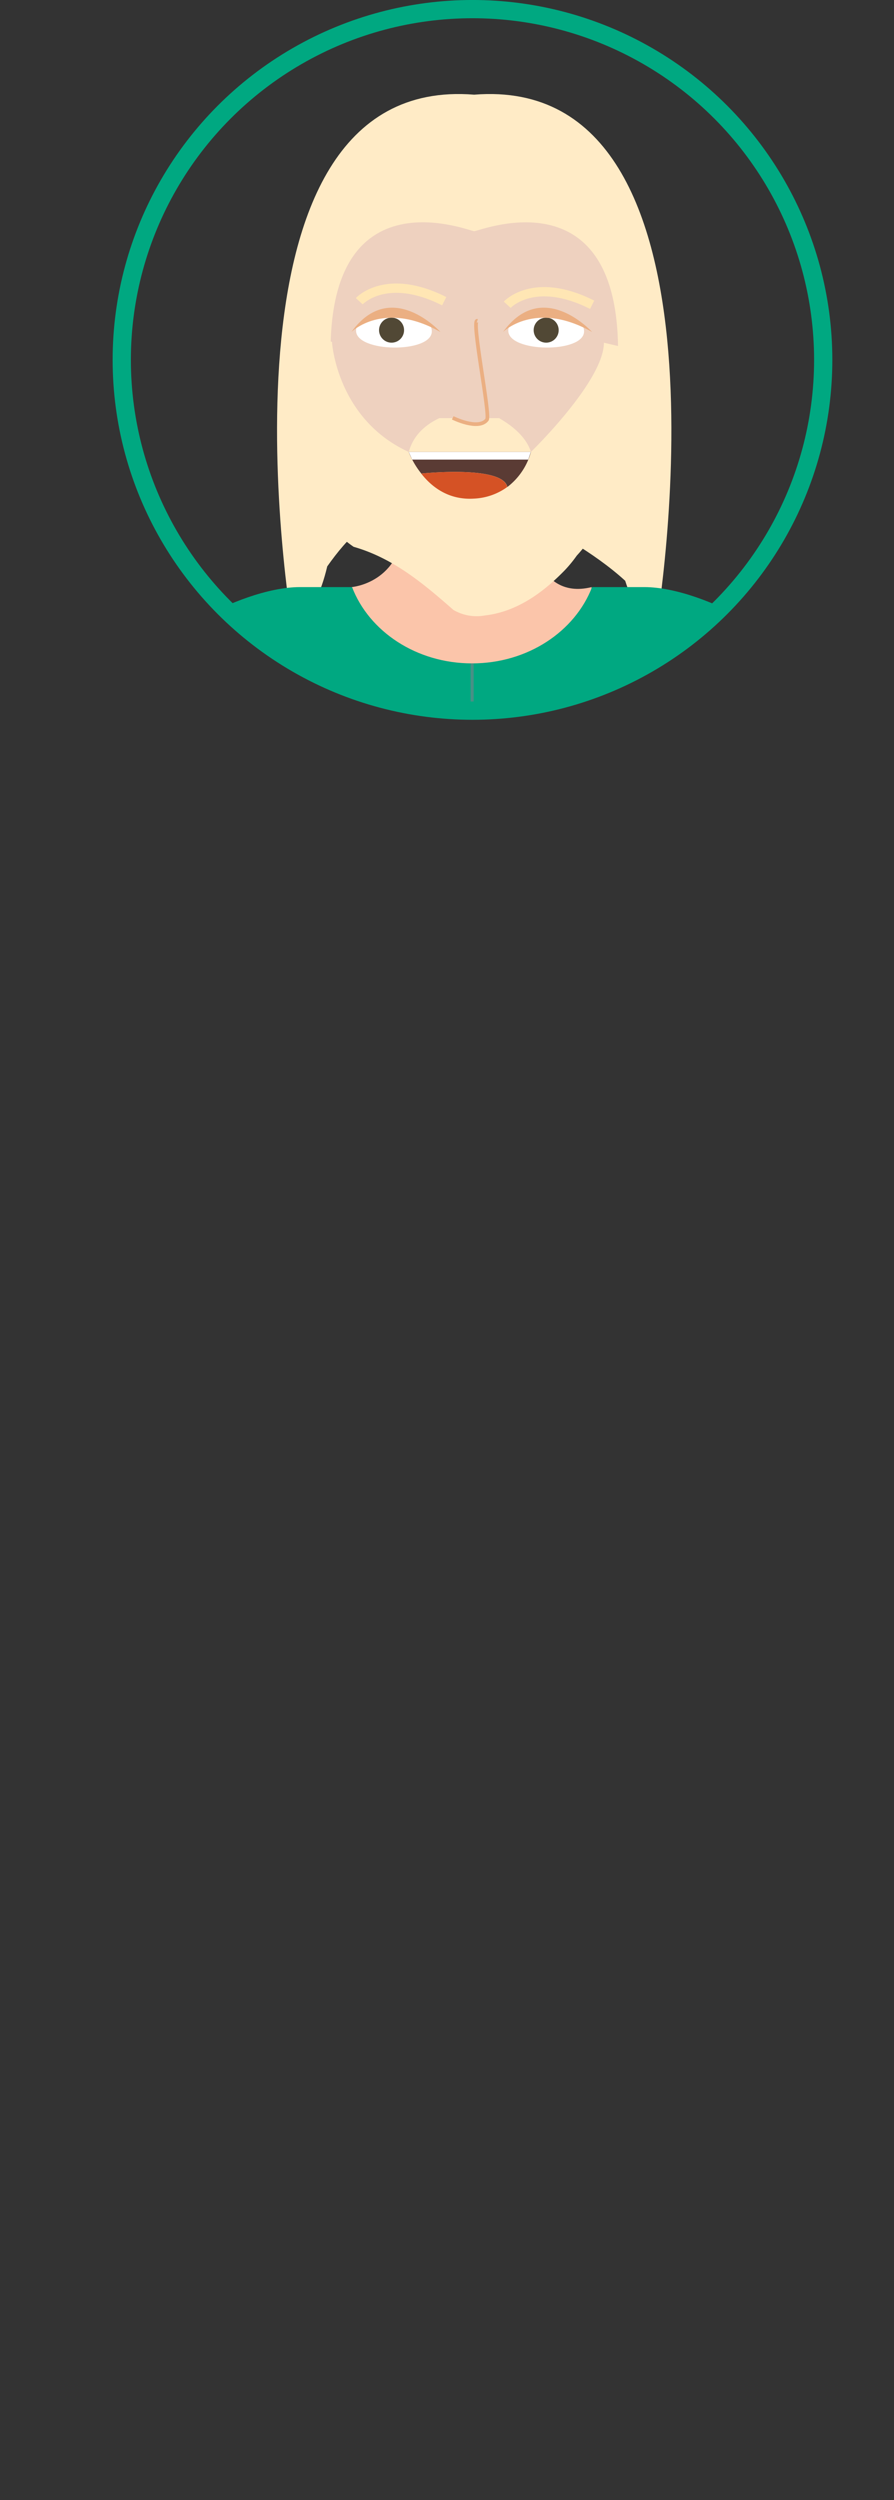 <svg xmlns="http://www.w3.org/2000/svg" xmlns:xlink="http://www.w3.org/1999/xlink" viewBox="0 0 277.84 776.86"><rect x="0" y="0" width="277.84" height="776.86" fill="#333333" stroke="none"/><defs><style>.cls-1{fill:none;stroke:#00a881;stroke-width:5.67px;}.cls-1,.cls-11,.cls-12,.cls-16{stroke-miterlimit:10;}.cls-2{clip-path:url(#clip-path);}.cls-3{fill:#dce6e0;}.cls-4{fill:#fbc5aa;}.cls-5{fill:#d8dcec;}.cls-11,.cls-12,.cls-6{fill:#eed1bf;}.cls-7{fill:#ffebc6;}.cls-8{fill:#fff;}.cls-9{fill:#514835;}.cls-10{fill:#ebaf82;}.cls-11{stroke:#ebaf82;stroke-width:1.15px;}.cls-12{stroke:#ffe6b4;stroke-width:2.89px;}.cls-13{fill:#5a3b34;}.cls-14{fill:#d55225;}.cls-15,.cls-16{fill:#00a881;}.cls-16{stroke:#489086;stroke-width:0.95px;}.cls-17{fill:#007dac;}.cls-18{fill:#44515c;}.cls-19{fill:#489086;}</style><clipPath id="clip-path" transform="translate(35.01)"><circle class="cls-1" cx="111.83" cy="111.83" r="109"/></clipPath></defs><g id="Layer_2" data-name="Layer 2"><g id="Avatar"><g class="cls-2"><ellipse class="cls-3" cx="138.92" cy="761.03" rx="138.92" ry="15.83"/><path class="cls-4" d="M74.27,182.43s15.63-1.17,16.35-20H129s1.57,24.55,19.87,20l-1.65,14.1-37.39,14.89-32.48-8.71L69.43,187Z" transform="translate(35.01)"/><path class="cls-5" d="M224.18,393.93l-48.77-2.13v-157s11.27-65,28.6-29.73Q218.41,303.83,224.18,393.93Z" transform="translate(35.01)"/><path class="cls-6" d="M62.5,94.94s-11.49-3.22-8.15,14S62.5,136.8,62.5,136.8Z" transform="translate(35.01)"/><path class="cls-6" d="M140,47.33h9.66a44.43,44.43,0,0,1,44.43,44.43v35A49.26,49.26,0,0,1,144.85,176h0a49.26,49.26,0,0,1-49.26-49.26v-35A44.43,44.43,0,0,1,140,47.33Z"/><path class="cls-7" d="M68.19,106.49S69.7,130.21,92,140.43H130s22.67-22,22.67-33.94L159.1,108s3.4,15.19,1.4,30.87a64.39,64.39,0,0,1-1.21,6.72,40.77,40.77,0,0,1-1.17,5.64,31.89,31.89,0,0,1-1.94,5.13,35.84,35.84,0,0,1-2.68,4.52,30.27,30.27,0,0,1-3.45,4.06,47.5,47.5,0,0,1-2.72,4q-1.46,1.94-3.08,3.7a41.21,41.21,0,0,1-3.68,4.5c-5.82,6-12.4,11-20.11,13.16a28.93,28.93,0,0,1-4.75.94,14.31,14.31,0,0,1-9.82-1.72c-9.81-8.65-19-16.16-31-19.61a32.92,32.92,0,0,1-3.43-2.68,37.74,37.74,0,0,1-3.12-3.08,42.6,42.6,0,0,1-2.61-4,43.21,43.21,0,0,1-3.88-8.9c-.4-1.51-.74-3-1-4.6A68.33,68.33,0,0,1,60.09,128c-.08-2.27-.1-4.57-.06-6.76.12-6.58.87-12.18,3-13.28C68.57,105.07,68.19,106.49,68.19,106.49Z" transform="translate(35.01)"/><path class="cls-8" d="M99.19,103c.09-7.57-23.45-7.86-23.54-.28C75.57,109.57,99.11,109.85,99.19,103Z" transform="translate(35.01)"/><path class="cls-8" d="M146.51,103c.09-7.57-23.45-7.86-23.55-.28C122.88,109.57,146.42,109.85,146.51,103Z" transform="translate(35.01)"/><circle class="cls-9" cx="121.69" cy="102.59" r="3.89"/><circle class="cls-9" cx="169.74" cy="102.59" r="3.89"/><path class="cls-10" d="M74.19,103.17s10-10,27.69,0C101.88,103.17,86.5,86.15,74.19,103.17Z" transform="translate(35.01)"/><path class="cls-10" d="M121.32,103.17s10-10,27.7,0C149,103.17,133.63,86.15,121.32,103.17Z" transform="translate(35.01)"/><path class="cls-7" d="M101.52,129.93c-5.25,2.49-8.27,6.06-9.49,10.5H130c-1.31-4.07-4.76-7.52-9.89-10.5Z" transform="translate(35.01)"/><path class="cls-11" d="M105.69,129.84s8,4,10.64.58c1.13-1.49-5-31.36-3-30.73" transform="translate(35.01)"/><path class="cls-12" d="M76.64,93.6s8.32-9.13,26.4,0" transform="translate(35.01)"/><path class="cls-12" d="M122.62,94.7s8.32-9.12,26.4,0" transform="translate(35.01)"/><path class="cls-13" d="M130,140.43a20.58,20.58,0,0,1-7.34,10.91c-1.39-6.86-26.65-4.2-26.74-4.19A26.59,26.59,0,0,1,92,140.43Z" transform="translate(35.01)"/><path class="cls-14" d="M122.62,151.34h0a19,19,0,0,1-10.44,3.6c-7.92.47-13.15-3.77-16.29-7.79C96,147.14,121.23,144.48,122.62,151.34Z" transform="translate(35.01)"/><polygon class="cls-13" points="130.89 147.15 130.89 147.15 130.89 147.15 130.89 147.15"/><path class="cls-6" d="M158.23,96.34s10.71-3,7.59,13.06-7.59,26-7.59,26Z" transform="translate(35.01)"/><polygon class="cls-8" points="127.03 140.43 128.11 142.82 164.16 142.82 164.97 140.43 127.03 140.43"/><path class="cls-7" d="M169,194.47s-5.66-1.24-9.71-14c-9.94-9.12-23.69-16.13-23.69-16.13,8.47-5,15.75-16.51,19.75-23.87.15-6,.53-12.66,1.19-20.06,6.11-68.52-42.12-48.7-44.17-48.56h0c-2-.14-50.22-20-44.11,48.56.65,7.35,1,14,1.19,19.94,5.47,9.14,17.15,22.42,17.15,22.42C80.76,159,73,167.06,66.69,176c-4,16.94-10.94,18.45-10.94,18.45S27,22.55,112.35,29.42C197.72,22.56,169,194.47,169,194.47Z" transform="translate(35.01)"/><path class="cls-5" d="M-.74,393.93,48,391.8v-157s-11.27-65-28.6-29.73Q5,303.83-.74,393.93Z" transform="translate(35.01)"/><path class="cls-15" d="M165.25,182.43H149c-5.32,13.79-20,23.71-37.3,23.71s-32-9.92-37.3-23.71H58.19c-19.65,0-51.49,20.14-38.63,21.59,5.41.61,12.11,8.26,18.35,27.51V404.39H185.52V231.53c6.25-19.25,12.95-26.9,18.36-27.51C216.74,202.57,184.89,182.43,165.25,182.43Z" transform="translate(35.01)"/><line class="cls-16" x1="146.73" y1="404.39" x2="146.73" y2="206.14"/><rect class="cls-17" x="72.92" y="404.39" width="147.48" height="49.8"/><polygon class="cls-17" points="146.73 453.83 122.34 739.32 94.45 739.32 72.92 453.83 146.73 453.83"/><polygon class="cls-17" points="220.4 453.83 196.14 739.32 168.41 739.32 146.99 453.83 220.4 453.83"/><path class="cls-6" d="M13.59,393.27S8.07,436.83,37.91,441.2v-49Z" transform="translate(35.01)"/><path class="cls-6" d="M209.72,393.33s5.52,43.56-24.32,47.93v-49Z" transform="translate(35.01)"/><path class="cls-18" d="M133.4,739.32v21.54h72.08s9.51-21.59-34-17.55c0,0-10.59-1.88-9.27-14.22" transform="translate(35.01)"/><path class="cls-18" d="M87.22,739.32v21.54H15.15s-9.51-21.59,34-17.55c0,0,10.6-1.88,9.28-14.22" transform="translate(35.01)"/><circle class="cls-19" cx="159.1" cy="242.63" r="3.72"/><circle class="cls-19" cx="134.74" cy="242.63" r="3.72"/><circle class="cls-19" cx="159.1" cy="270.68" r="3.72"/><circle class="cls-19" cx="134.74" cy="270.68" r="3.72"/><circle class="cls-19" cx="159.1" cy="298.72" r="3.72"/><circle class="cls-19" cx="134.74" cy="298.72" r="3.72"/><circle class="cls-19" cx="159.1" cy="326.76" r="3.72"/><circle class="cls-19" cx="134.74" cy="326.76" r="3.72"/><circle class="cls-19" cx="159.1" cy="354.8" r="3.72"/><circle class="cls-19" cx="134.74" cy="354.8" r="3.72"/></g><circle class="cls-1" cx="146.84" cy="111.83" r="109"/></g></g></svg>